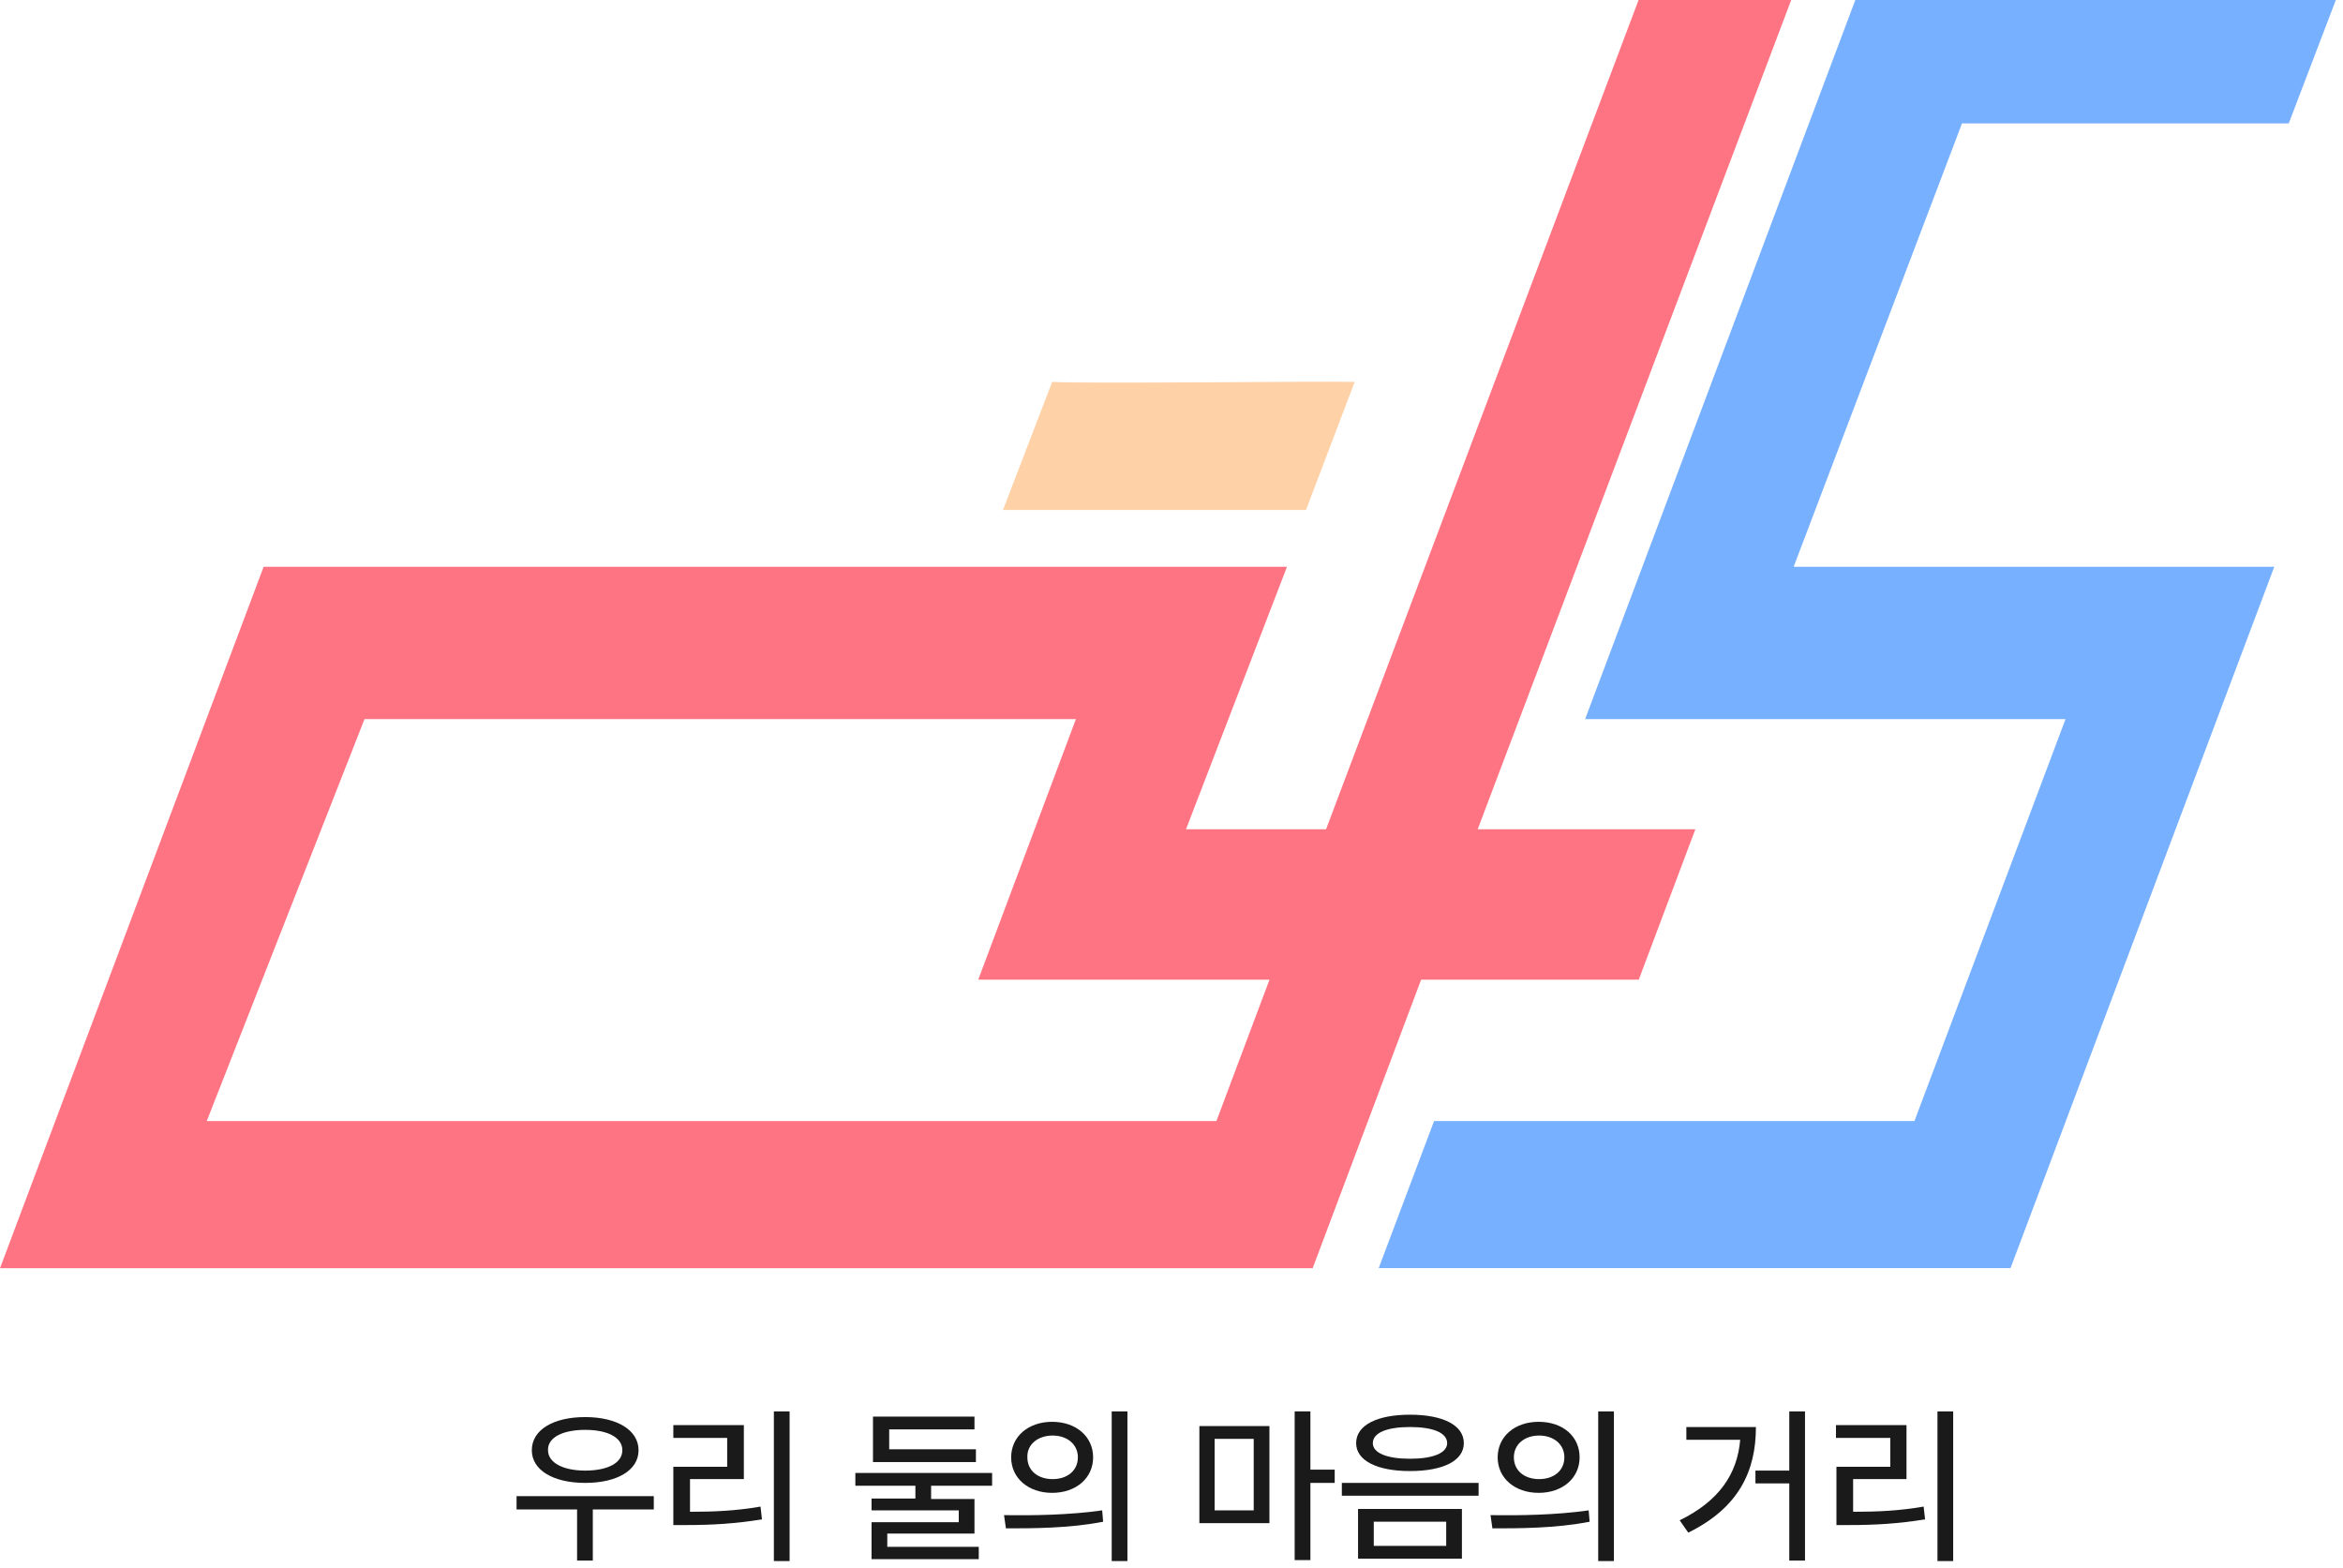 <svg width="254" height="170" viewBox="0 0 254 170" fill="none" xmlns="http://www.w3.org/2000/svg">
<path d="M70.877 163.627H64.265V169.171H62.56V163.627H56V162.189H70.877V163.627ZM69.224 157.21C69.224 159.417 66.848 160.752 63.438 160.752C59.977 160.752 57.653 159.366 57.653 157.21C57.653 155.002 59.977 153.616 63.438 153.616C66.848 153.616 69.224 155.002 69.224 157.21ZM59.409 157.21C59.409 158.544 61.011 159.417 63.438 159.417C65.866 159.417 67.468 158.596 67.468 157.21C67.468 155.824 65.866 155.002 63.438 155.002C61.011 155.002 59.358 155.824 59.409 157.21Z" fill="#1A1A1A"/>
<path d="M80.64 160.341H74.803V163.883C77.437 163.883 79.761 163.781 82.448 163.319L82.603 164.705C79.71 165.167 77.282 165.321 74.389 165.321H72.995V159.006H78.832V155.875H72.995V154.489H80.64V160.341ZM85.599 169.222H83.894V153H85.599V169.222Z" fill="#1A1A1A"/>
<path d="M107.552 161.06H100.94V162.497H105.641V166.245H96.188V167.682H106.106V169.017H94.483V165.013H103.936V163.729H94.483V162.446H99.236V161.06H92.727V159.674H107.552V161.06ZM105.796 158.493H94.638V153.565H105.641V154.951H96.395V157.107H105.796V158.493Z" fill="#1A1A1A"/>
<path d="M119.485 163.729L119.588 164.961C115.92 165.68 111.943 165.68 109.05 165.68L108.844 164.243C111.84 164.294 115.92 164.243 119.485 163.729ZM118.503 157.98C118.503 160.238 116.643 161.83 114.061 161.83C111.478 161.83 109.618 160.238 109.618 157.98C109.618 155.721 111.478 154.129 114.061 154.129C116.643 154.129 118.503 155.721 118.503 157.98ZM111.375 157.98C111.375 159.417 112.511 160.341 114.112 160.341C115.714 160.341 116.85 159.417 116.85 157.98C116.85 156.542 115.662 155.618 114.112 155.618C112.563 155.618 111.323 156.542 111.375 157.98ZM122.222 169.222H120.518V153H122.222V169.222Z" fill="#1A1A1A"/>
<path d="M137.616 165.115H130.022V154.591H137.616V165.115ZM131.675 163.729H135.911V155.977H131.675V163.729ZM142.058 159.314H144.692V160.752H142.058V169.12H140.353V153H142.058V159.314Z" fill="#1A1A1A"/>
<path d="M160.292 162.138H145.467V160.752H160.292V162.138ZM158.691 156.44C158.691 158.339 156.47 159.468 152.854 159.468C149.29 159.468 147.017 158.339 147.017 156.44C147.017 154.489 149.29 153.359 152.854 153.359C156.418 153.359 158.691 154.489 158.691 156.44ZM158.484 168.966H147.223V163.575H158.484V168.966ZM148.825 156.44C148.825 157.518 150.374 158.134 152.854 158.134C155.333 158.134 156.883 157.518 156.883 156.44C156.883 155.31 155.333 154.694 152.854 154.694C150.374 154.694 148.825 155.31 148.825 156.44ZM148.928 167.579H156.78V164.961H148.928V167.579Z" fill="#1A1A1A"/>
<path d="M172.225 163.729L172.328 164.961C168.661 165.68 164.683 165.68 161.79 165.68L161.584 164.243C164.58 164.294 168.661 164.243 172.225 163.729ZM171.243 157.98C171.243 160.238 169.384 161.83 166.801 161.83C164.218 161.83 162.359 160.238 162.359 157.98C162.359 155.721 164.218 154.129 166.801 154.129C169.435 154.129 171.243 155.721 171.243 157.98ZM164.115 157.98C164.115 159.417 165.251 160.341 166.853 160.341C168.454 160.341 169.59 159.417 169.59 157.98C169.59 156.542 168.402 155.618 166.853 155.618C165.303 155.618 164.115 156.542 164.115 157.98ZM174.962 169.222H173.258V153H174.962V169.222Z" fill="#1A1A1A"/>
<path d="M183.021 166.142L182.091 164.807C186.378 162.703 188.341 159.776 188.651 156.08H182.814V154.694H190.356C190.356 159.417 188.548 163.421 183.021 166.142ZM195.676 169.171H193.972V160.803H190.304V159.417H193.972V153H195.676V169.171Z" fill="#1A1A1A"/>
<path d="M206.73 160.341H200.893V163.883C203.528 163.883 205.852 163.781 208.538 163.319L208.693 164.705C205.801 165.167 203.373 165.321 200.48 165.321H199.085V159.006H204.922V155.875H199.034V154.489H206.679V160.341H206.73ZM211.741 169.222H210.036V153H211.741V169.222Z" fill="#1A1A1A"/>
<path d="M146.857 41.399C143.056 41.302 117.855 41.616 114.065 41.399L108.731 55.283H141.583L146.857 41.399Z" fill="#FFD1A6"/>
<path d="M217.957 137.466L246.549 61.441H194.446L212.695 13.377H248.118L253.223 0H201.132L171.84 77.957H223.919L207.541 121.529H155.463L149.464 137.466H217.957Z" fill="#76B0FF"/>
<path d="M142.307 137.466L154.063 106.196H177.658L183.789 89.897H160.194L194.181 0H177.634L143.756 89.897H128.573L139.519 61.441H28.58L0 137.478H142.307V137.466ZM137.625 106.196L131.868 121.529H22.412L39.514 77.957H116.636L106.052 106.196H137.625Z" fill="#FF7482"/>
</svg>
